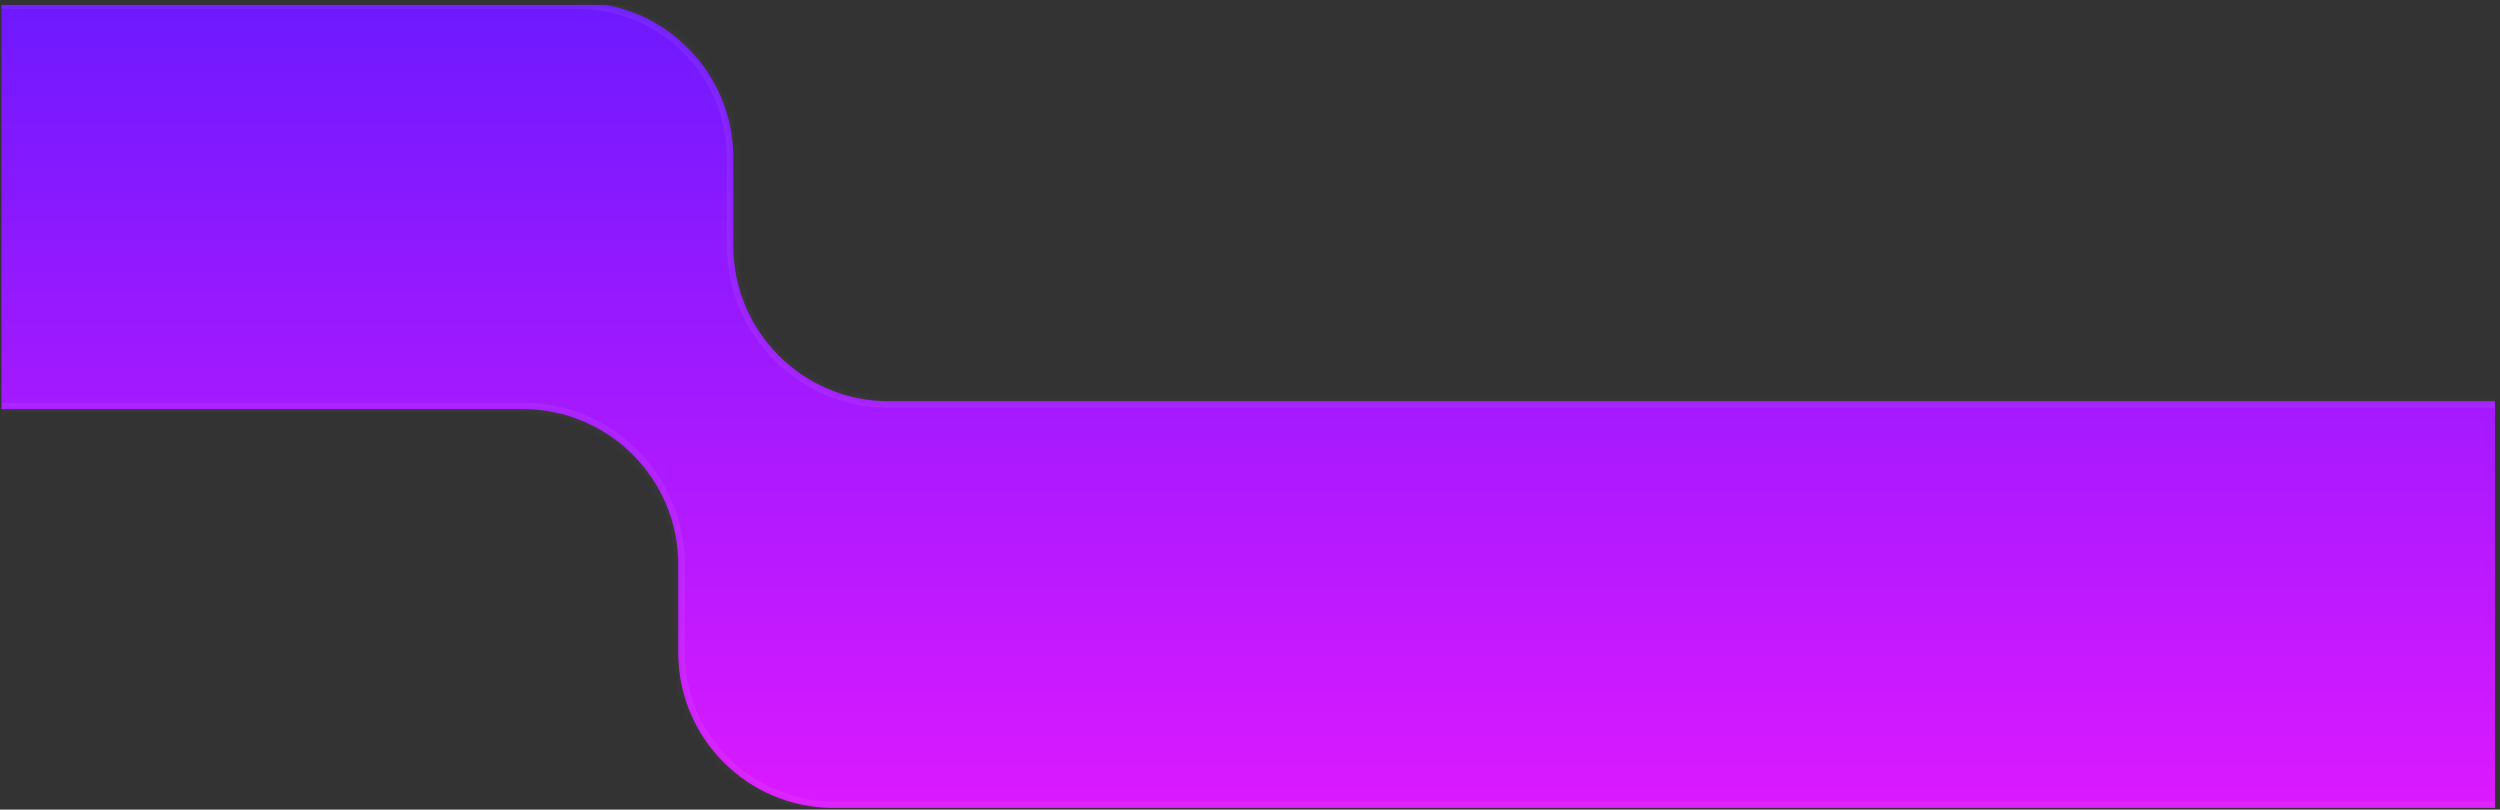 <svg width="386" height="125" viewBox="0 0 386 125" fill="none" xmlns="http://www.w3.org/2000/svg">
<rect x="0" y="0" width="386" height="125" fill="#333333" stroke="none"/>
<g clip-path="url(#clip0_2421_10818)">
<mask id="path-1-inside-1_2421_10818" fill="white">
<path fill-rule="evenodd" clip-rule="evenodd" d="M113.221 24.366C113.221 11.111 102.475 0.366 89.221 0.366H-15.01C-28.265 0.366 -39.01 11.111 -39.01 24.366V39.166C-39.01 52.421 -28.265 63.166 -15.01 63.166H80.721C93.975 63.166 104.721 73.911 104.721 87.166V100.749C104.721 114.004 115.466 124.749 128.721 124.749H399.451C412.706 124.749 423.451 114.004 423.451 100.749V85.949C423.451 72.694 412.706 61.949 399.451 61.949H137.221C123.966 61.949 113.221 51.204 113.221 37.949V24.366Z"/>
</mask>
<path fill-rule="evenodd" clip-rule="evenodd" d="M113.221 24.366C113.221 11.111 102.475 0.366 89.221 0.366H-15.01C-28.265 0.366 -39.01 11.111 -39.01 24.366V39.166C-39.01 52.421 -28.265 63.166 -15.01 63.166H80.721C93.975 63.166 104.721 73.911 104.721 87.166V100.749C104.721 114.004 115.466 124.749 128.721 124.749H399.451C412.706 124.749 423.451 114.004 423.451 100.749V85.949C423.451 72.694 412.706 61.949 399.451 61.949H137.221C123.966 61.949 113.221 51.204 113.221 37.949V24.366Z" fill="url(#paint0_linear_2421_10818)"/>
<path d="M-15.01 1.366H89.221V-0.634H-15.01V1.366ZM-38.01 39.166V24.366H-40.01V39.166H-38.01ZM80.721 62.166H-15.01V64.166H80.721V62.166ZM105.721 100.749V87.166H103.721V100.749H105.721ZM399.451 123.749H128.721V125.749H399.451V123.749ZM422.451 85.949V100.749H424.451V85.949H422.451ZM137.221 62.949H399.451V60.949H137.221V62.949ZM112.221 24.366V37.949H114.221V24.366H112.221ZM137.221 60.949C124.518 60.949 114.221 50.651 114.221 37.949H112.221C112.221 51.756 123.413 62.949 137.221 62.949V60.949ZM424.451 85.949C424.451 72.142 413.258 60.949 399.451 60.949V62.949C412.154 62.949 422.451 73.246 422.451 85.949H424.451ZM399.451 125.749C413.258 125.749 424.451 114.556 424.451 100.749H422.451C422.451 113.451 412.154 123.749 399.451 123.749V125.749ZM103.721 100.749C103.721 114.556 114.913 125.749 128.721 125.749V123.749C116.018 123.749 105.721 113.451 105.721 100.749H103.721ZM80.721 64.166C93.423 64.166 103.721 74.464 103.721 87.166H105.721C105.721 73.359 94.528 62.166 80.721 62.166V64.166ZM-40.01 39.166C-40.01 52.973 -28.817 64.166 -15.01 64.166V62.166C-27.713 62.166 -38.01 51.869 -38.01 39.166H-40.01ZM89.221 1.366C101.923 1.366 112.221 11.664 112.221 24.366H114.221C114.221 10.559 103.028 -0.634 89.221 -0.634V1.366ZM-15.01 -0.634C-28.817 -0.634 -40.01 10.559 -40.01 24.366H-38.01C-38.01 11.664 -27.713 1.366 -15.01 1.366V-0.634Z" fill="white" fill-opacity="0.06" mask="url(#path-1-inside-1_2421_10818)"/>
</g>
<defs>
<linearGradient id="paint0_linear_2421_10818" x1="264.581" y1="0.366" x2="264.581" y2="126.674" gradientUnits="userSpaceOnUse">
<stop stop-color="#6E19FF"/>
<stop offset="1" stop-color="#DD19FF"/>
</linearGradient>
<clipPath id="clip0_2421_10818">
<rect width="385" height="124" fill="white" transform="translate(0.22 0.749)"/>
</clipPath>
</defs>
</svg>
